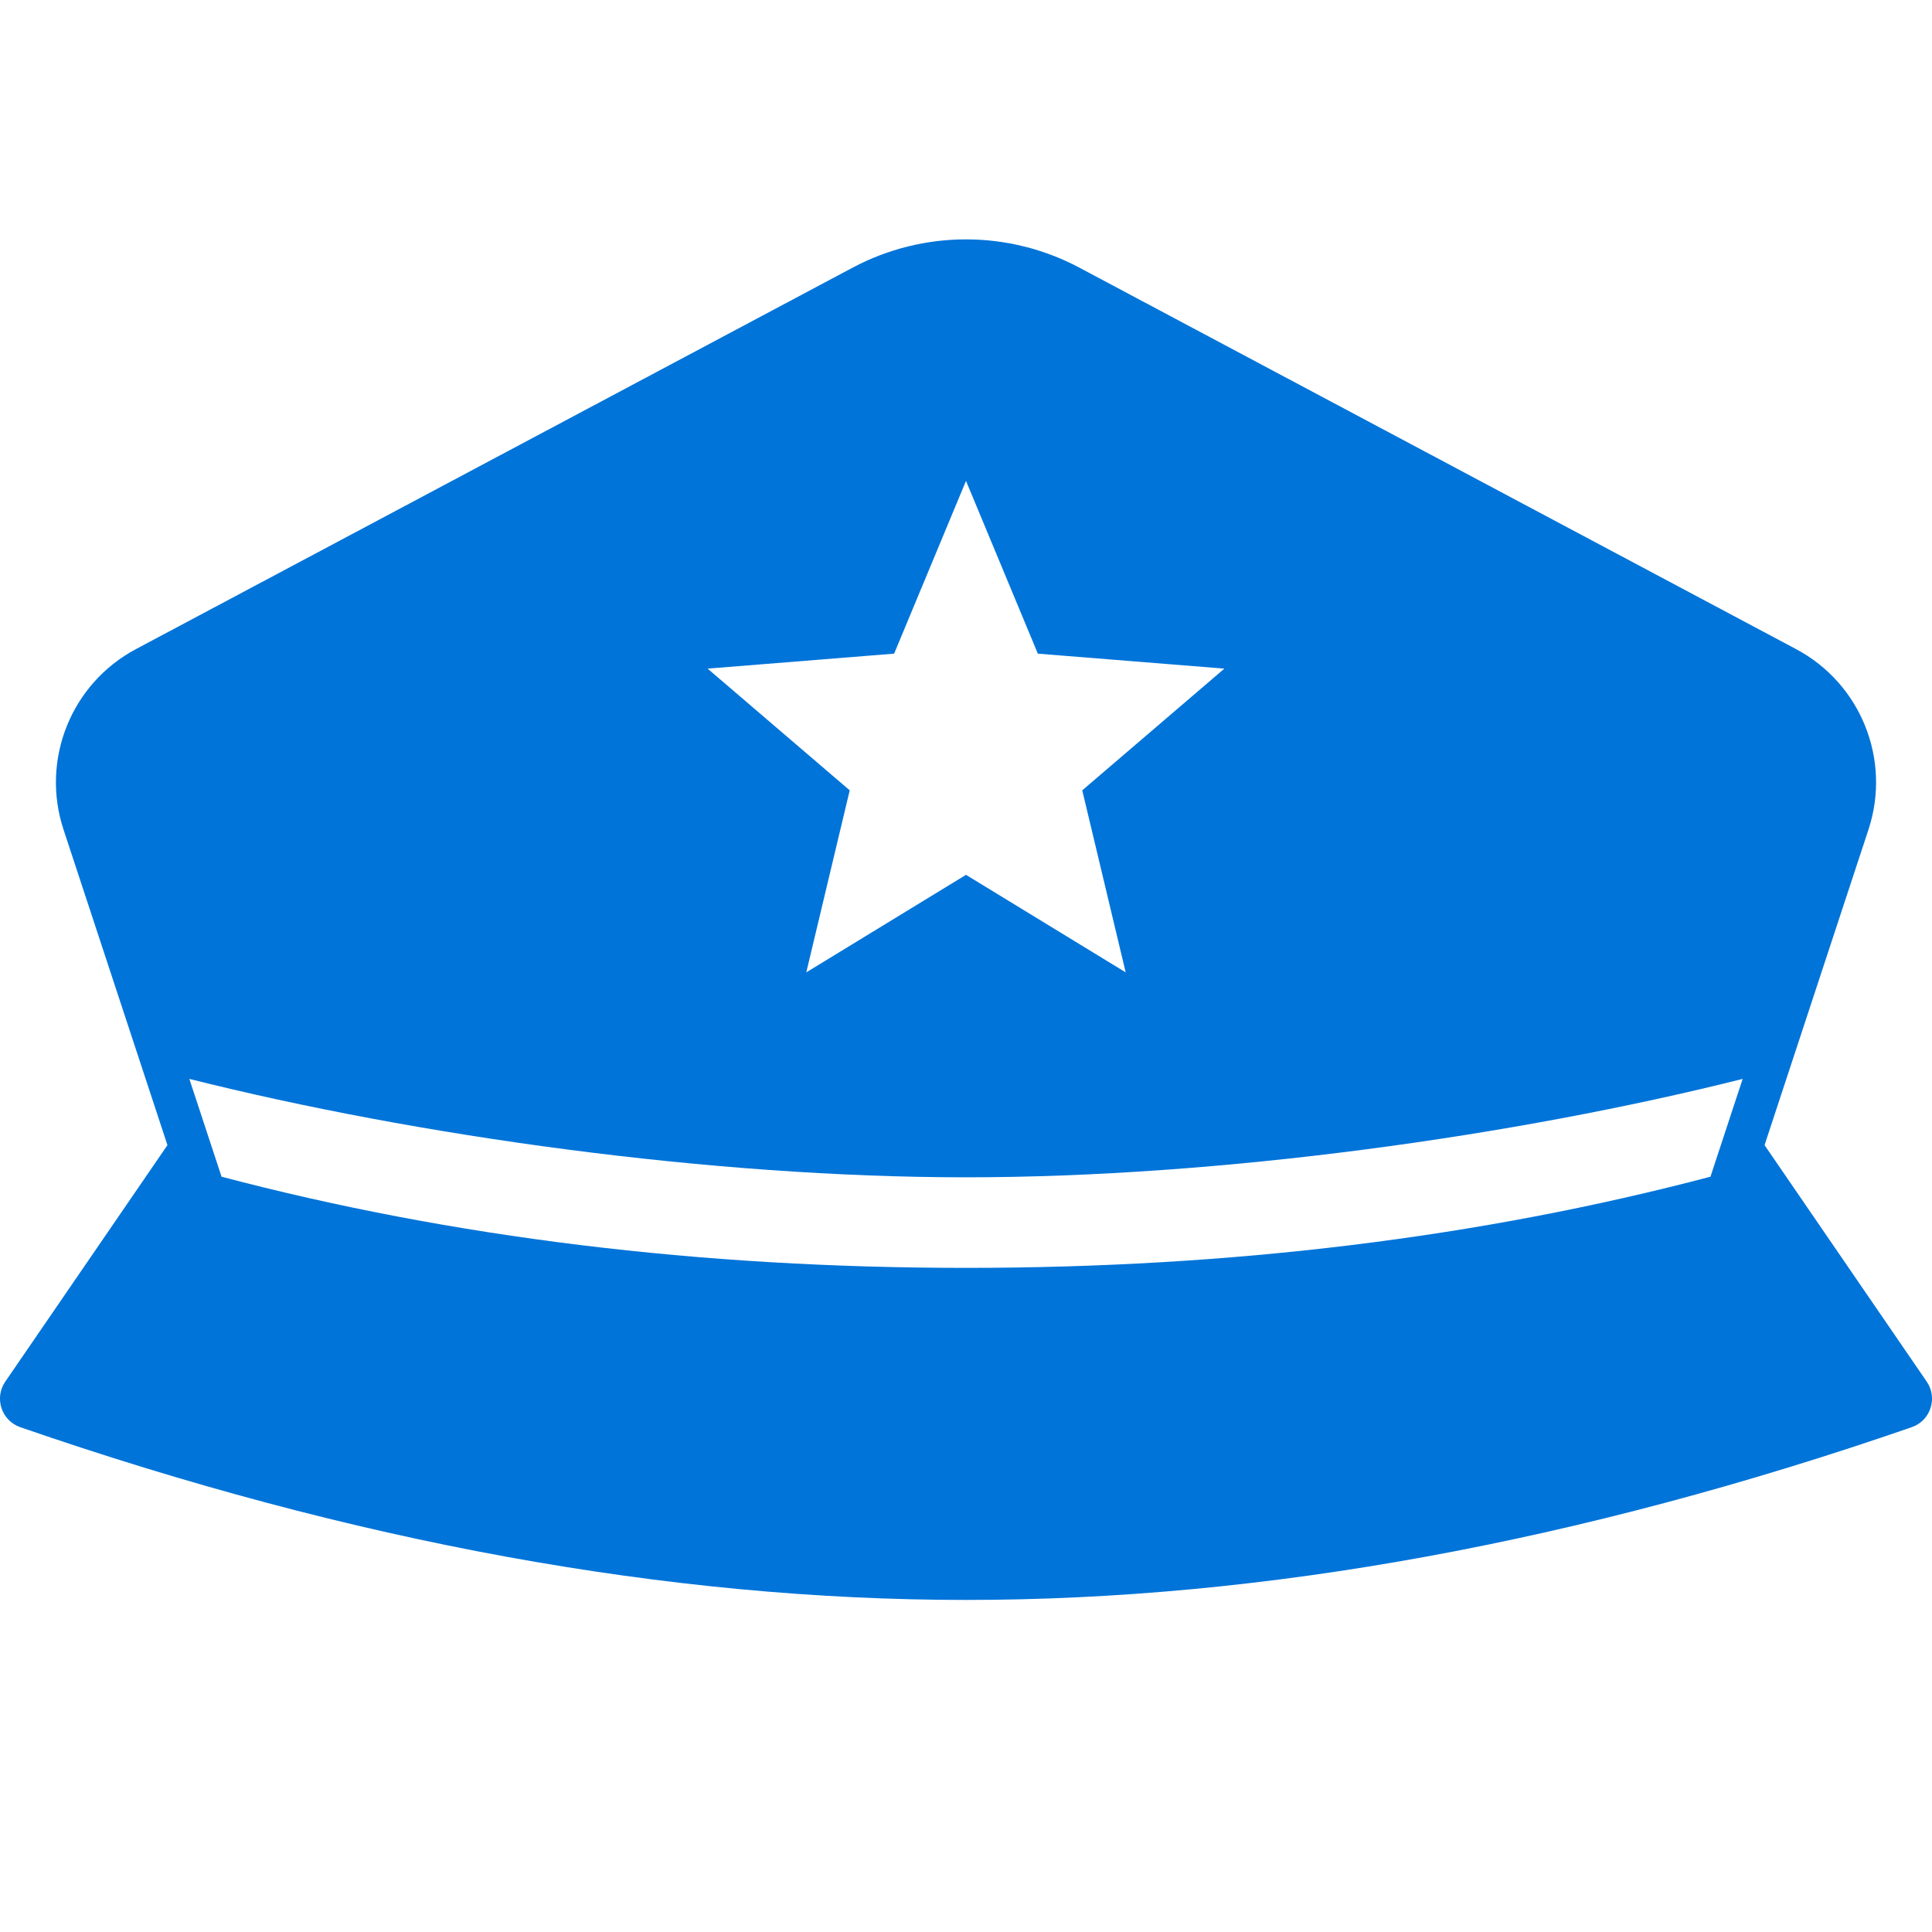 <svg height='100px' width='100px'  fill="#0074d9" xmlns="http://www.w3.org/2000/svg" xmlns:xlink="http://www.w3.org/1999/xlink" viewBox="0 0 64 64" version="1.1" x="0px" y="0px"><title>036 police-hat accessory fashion clothing</title><desc>Created with Sketch.</desc><g stroke="none" stroke-width="1" fill="none" fill-rule="evenodd"><g transform="translate(-408, -168)"><path d="M466.453,205.934 L471.825,213.768 C472.198,214.312 471.951,215.063 471.327,215.278 C460.302,219.091 449.859,221 440,221 C430.141,221 419.698,219.091 408.673,215.278 C408.049,215.063 407.802,214.312 408.175,213.768 L413.547,205.934 L410.104,195.48 C409.343,193.169 410.356,190.645 412.504,189.502 L436.241,176.868 C438.591,175.617 441.409,175.617 443.759,176.868 L467.496,189.502 C469.644,190.645 470.657,193.169 469.896,195.48 L466.453,205.934 Z M465.728,203.74 C458.204,205.63 448.449,207 440,207 C431.551,207 421.796,205.63 414.272,203.74 L415.339,206.98 C422.977,208.993 431.197,210 440,210 C448.803,210 457.023,208.993 464.661,206.98 L465.728,203.74 Z M440,196.98 L445.29,200.211 L443.851,194.181 L448.559,190.149 L442.38,189.653 L440,183.93 L437.619,189.653 L431.44,190.149 L436.148,194.181 L434.709,200.211 L440,196.98 Z" fill="#0074d9" fill-rule="nonzero"></path></g></g></svg>